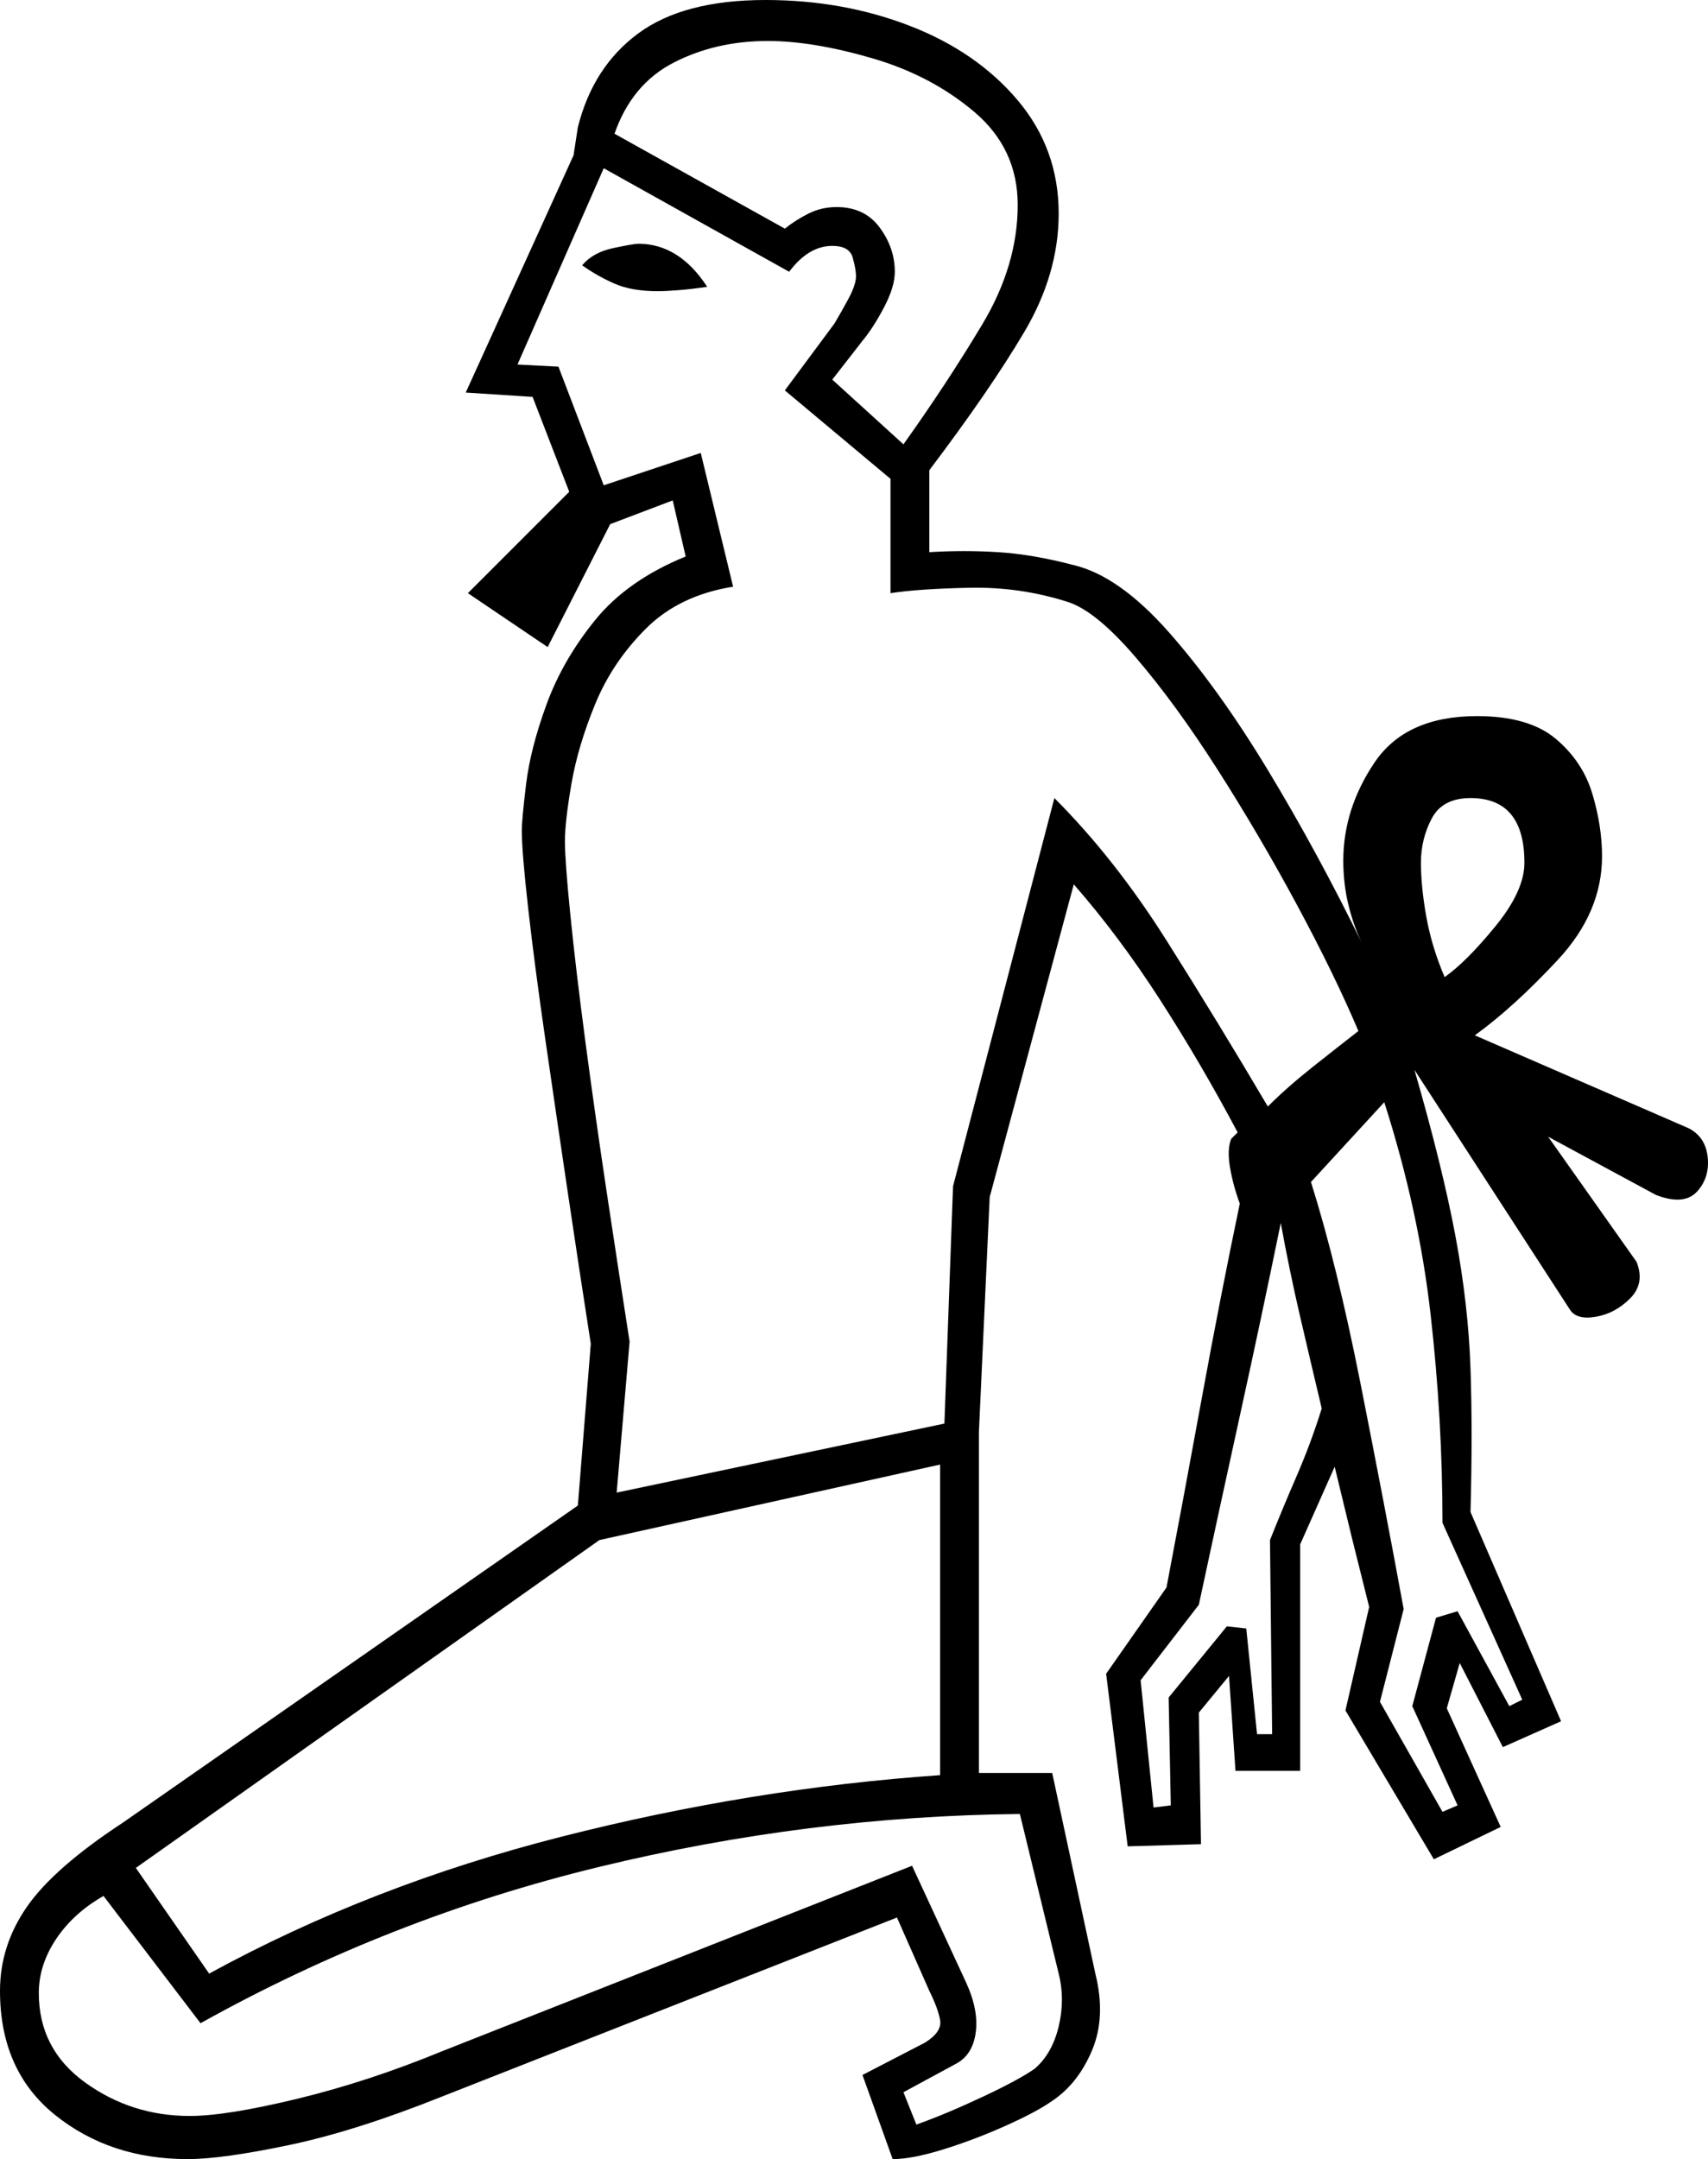 <svg xmlns="http://www.w3.org/2000/svg" viewBox="-10 0 792.143 1001"><path d="M77 1001q-36 0-61.5-20.5T-10 923q0-21 12.5-39T47 845l211-147 6-75q-5-32-10.5-69T243 482.5q-5-34.5-8-61t-3-36.5q0-5 2-21.5t9.5-37q7.5-20.5 22.5-39t42-29.5l-6-26-29 11-29 57-37-25 47-47-17-44-31-2 50-110 2-13q7-28 28-43.5T345 0q36 0 67 12t50 34.5Q481 69 481 99q0 28-16 55t-44 64v38q16-1 32 0t35 6q21 5 44 31t46 64q23 38 44 81-4-8-6.5-18t-2.5-21q0-24 14.5-45.5T675 332q24 0 36.5 10.5t17 25.5q4.5 15 4.5 29 0 26-20.5 48T674 480l99 43q8 4 9 13.5t-5 16q-6 6.5-19 1.5l-50-27 41 58q4 10-3 17t-16 8.5q-9 1.5-12-3.5l-72-111q13 45 19 77t7 61.5q1 29.5 0 66.5l42 97-27 12-20-39-6 21 25 55-31 15-41-69 11-48-8-32-8-33-16 36v105h-30l-3-44-14 17 1 61-34 1-10-80 28-40q8-42 16.5-88.5T565 558q-3-8-4.5-16.5t.5-13.5l3-3q-17-32-36-61.5T488 410l-39 145-5 109v158h34l20 93q5 20-1.5 35.5T478 974q-7 5-21.5 11.5t-29 11Q413 1001 404 1001l-14-39 29-15q8-5 7-10.5t-5-13.5l-15-34-211 83q-40 16-71 22.5t-47 6.5zm332-795q20-28 36.5-55.5T462 95q0-26-20-43t-47.5-25Q367 19 346 19q-24 0-43.5 10T275 62l79 44q5-4 11-7t13-3q13 0 20 9.5t7 20.5q0 7-5 16.5T390 158l-14 18zM276 692l152-32 4-110 47-180q28 28 52 66t47 77q9-9 21-18.5t21-16.5q-11-26-28.5-58.5t-37-63q-19.5-30.5-38-52T485 279q-22-7-45.5-6.5T403 275v-53l-49-41 23-31q3-5 6.5-11.5T387 128q0-3-1.5-8.5T376 114q-11 0-20 12l-86-48-40 91 19 1 21 55 45-15 15 62q-25 4-40.5 19.5t-23.5 35q-8 19.5-11 37t-3 26.5q0 9 2.5 34t7 59q4.5 34 10 70.5T282 622zm19-557q-12 0-20-3.5t-15-8.5q5-6 14.5-8t11.5-2q19 0 32 20-7 1-13 1.5t-10 .5zm365 318q10-7 23.5-23.5T697 400q0-30-25-30-13 0-18 9.5t-5 20.5q0 11 2.5 25t8.5 28zm-1 387l7-3-21-46 11-41 10-3 24 44 6-3-37-82q0-48-5.5-96.5T632 511l-34 37q12 38 23 93.5T641 746l-11 43zm-134-2l8-1-1-50 27-33 9 1 5 49h7l-1-90q6-15 12.5-30t11.5-31q-5-21-10-42.5t-9-43.5q-9 44-19 89.5T546 744l-27 35zM87 915q75-41 163.5-63.5T426 823V679l-158 35L53 866zm328 70q14-5 31-13t24-13q8-7 11-19.5t0-24.5l-18-74q-98 1-195 24.5T83 938l-45-59q-14 8-22 20t-8 25q0 26 21.5 41.5T78 981q17 0 50-8t67-22l218-86 25 54q6 13 4.5 23.5T433 957l-24 13z" fill="currentColor"/></svg>